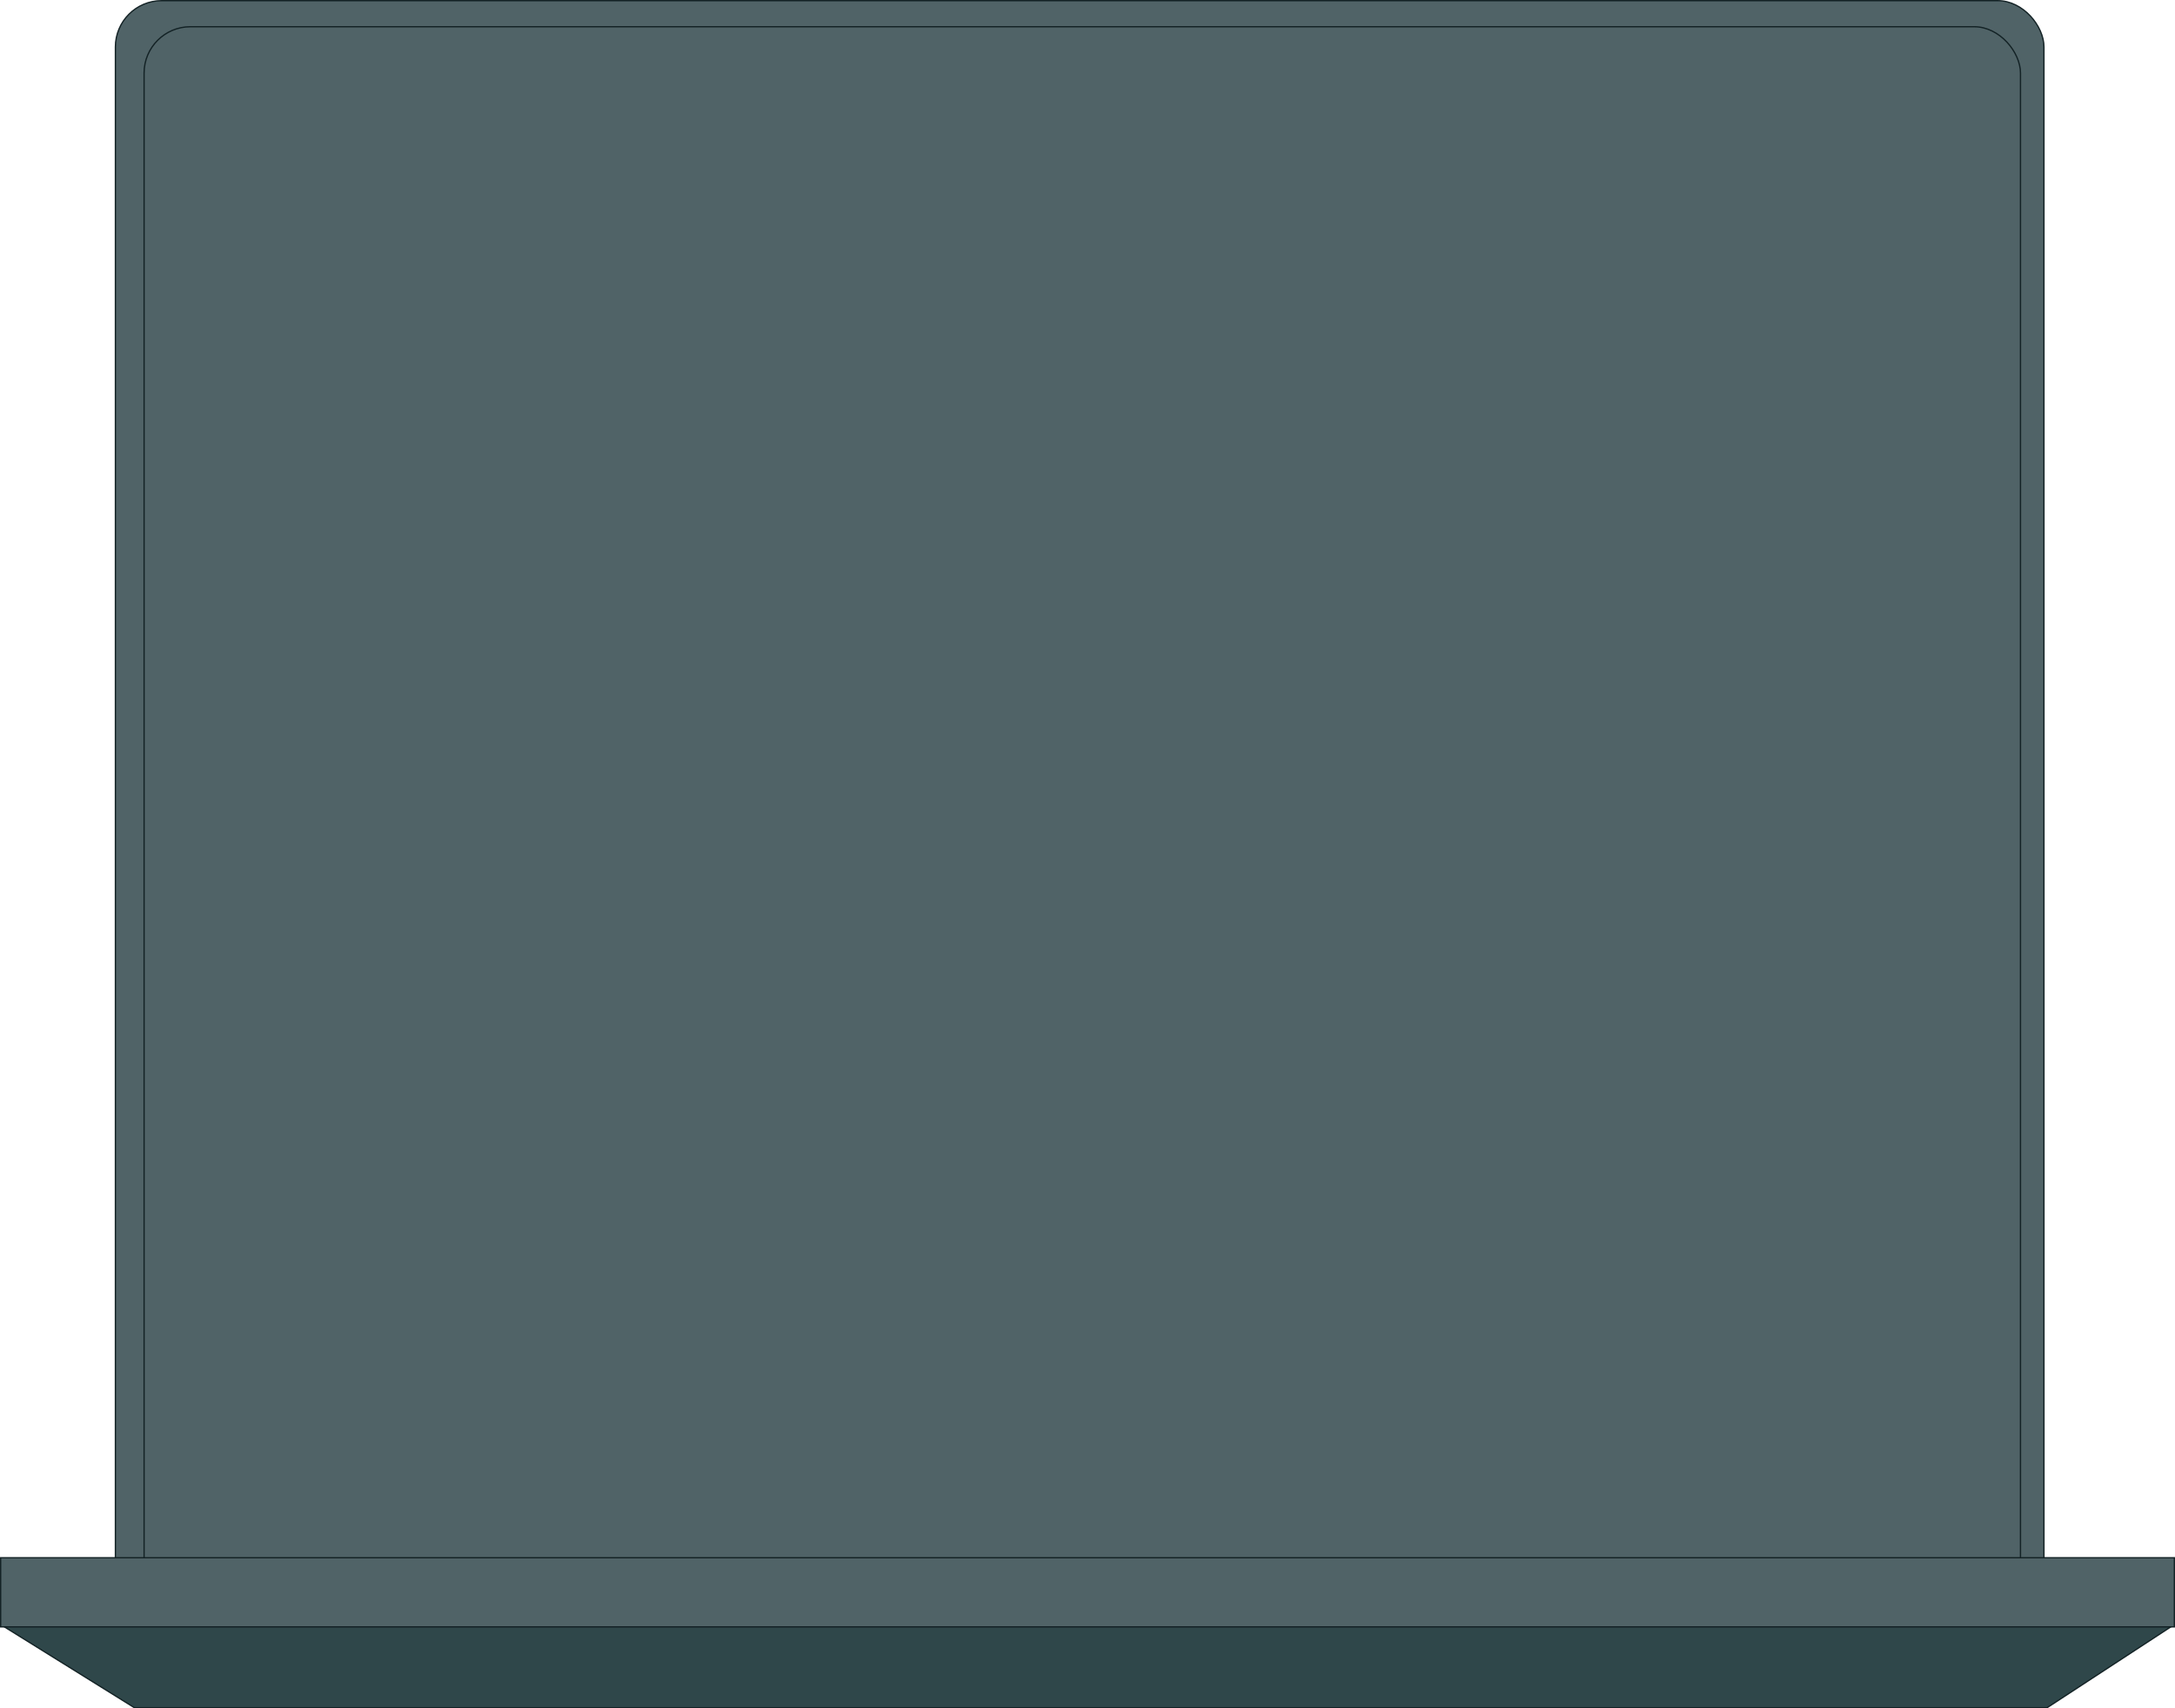 <svg width="834" height="655" viewBox="0 0 834 655" fill="none" xmlns="http://www.w3.org/2000/svg">
<rect x="44.25" y="0.25" width="739.5" height="639.5" rx="17.75" fill="#506367" stroke="#132225" stroke-width="0.5"/>
<rect x="55.25" y="10.25" width="719.5" height="619.5" rx="17.75" fill="#506367" stroke="#132225" stroke-width="0.5"/>
<path d="M51.541 654.75L0.876 623.25H833.16L784.955 654.75H51.541Z" fill="#2F474A" stroke="#132225" stroke-width="0.5"/>
<rect x="0.25" y="597.25" width="833.5" height="26.5" fill="#506367" stroke="#132225" stroke-width="0.5"/>
</svg>
